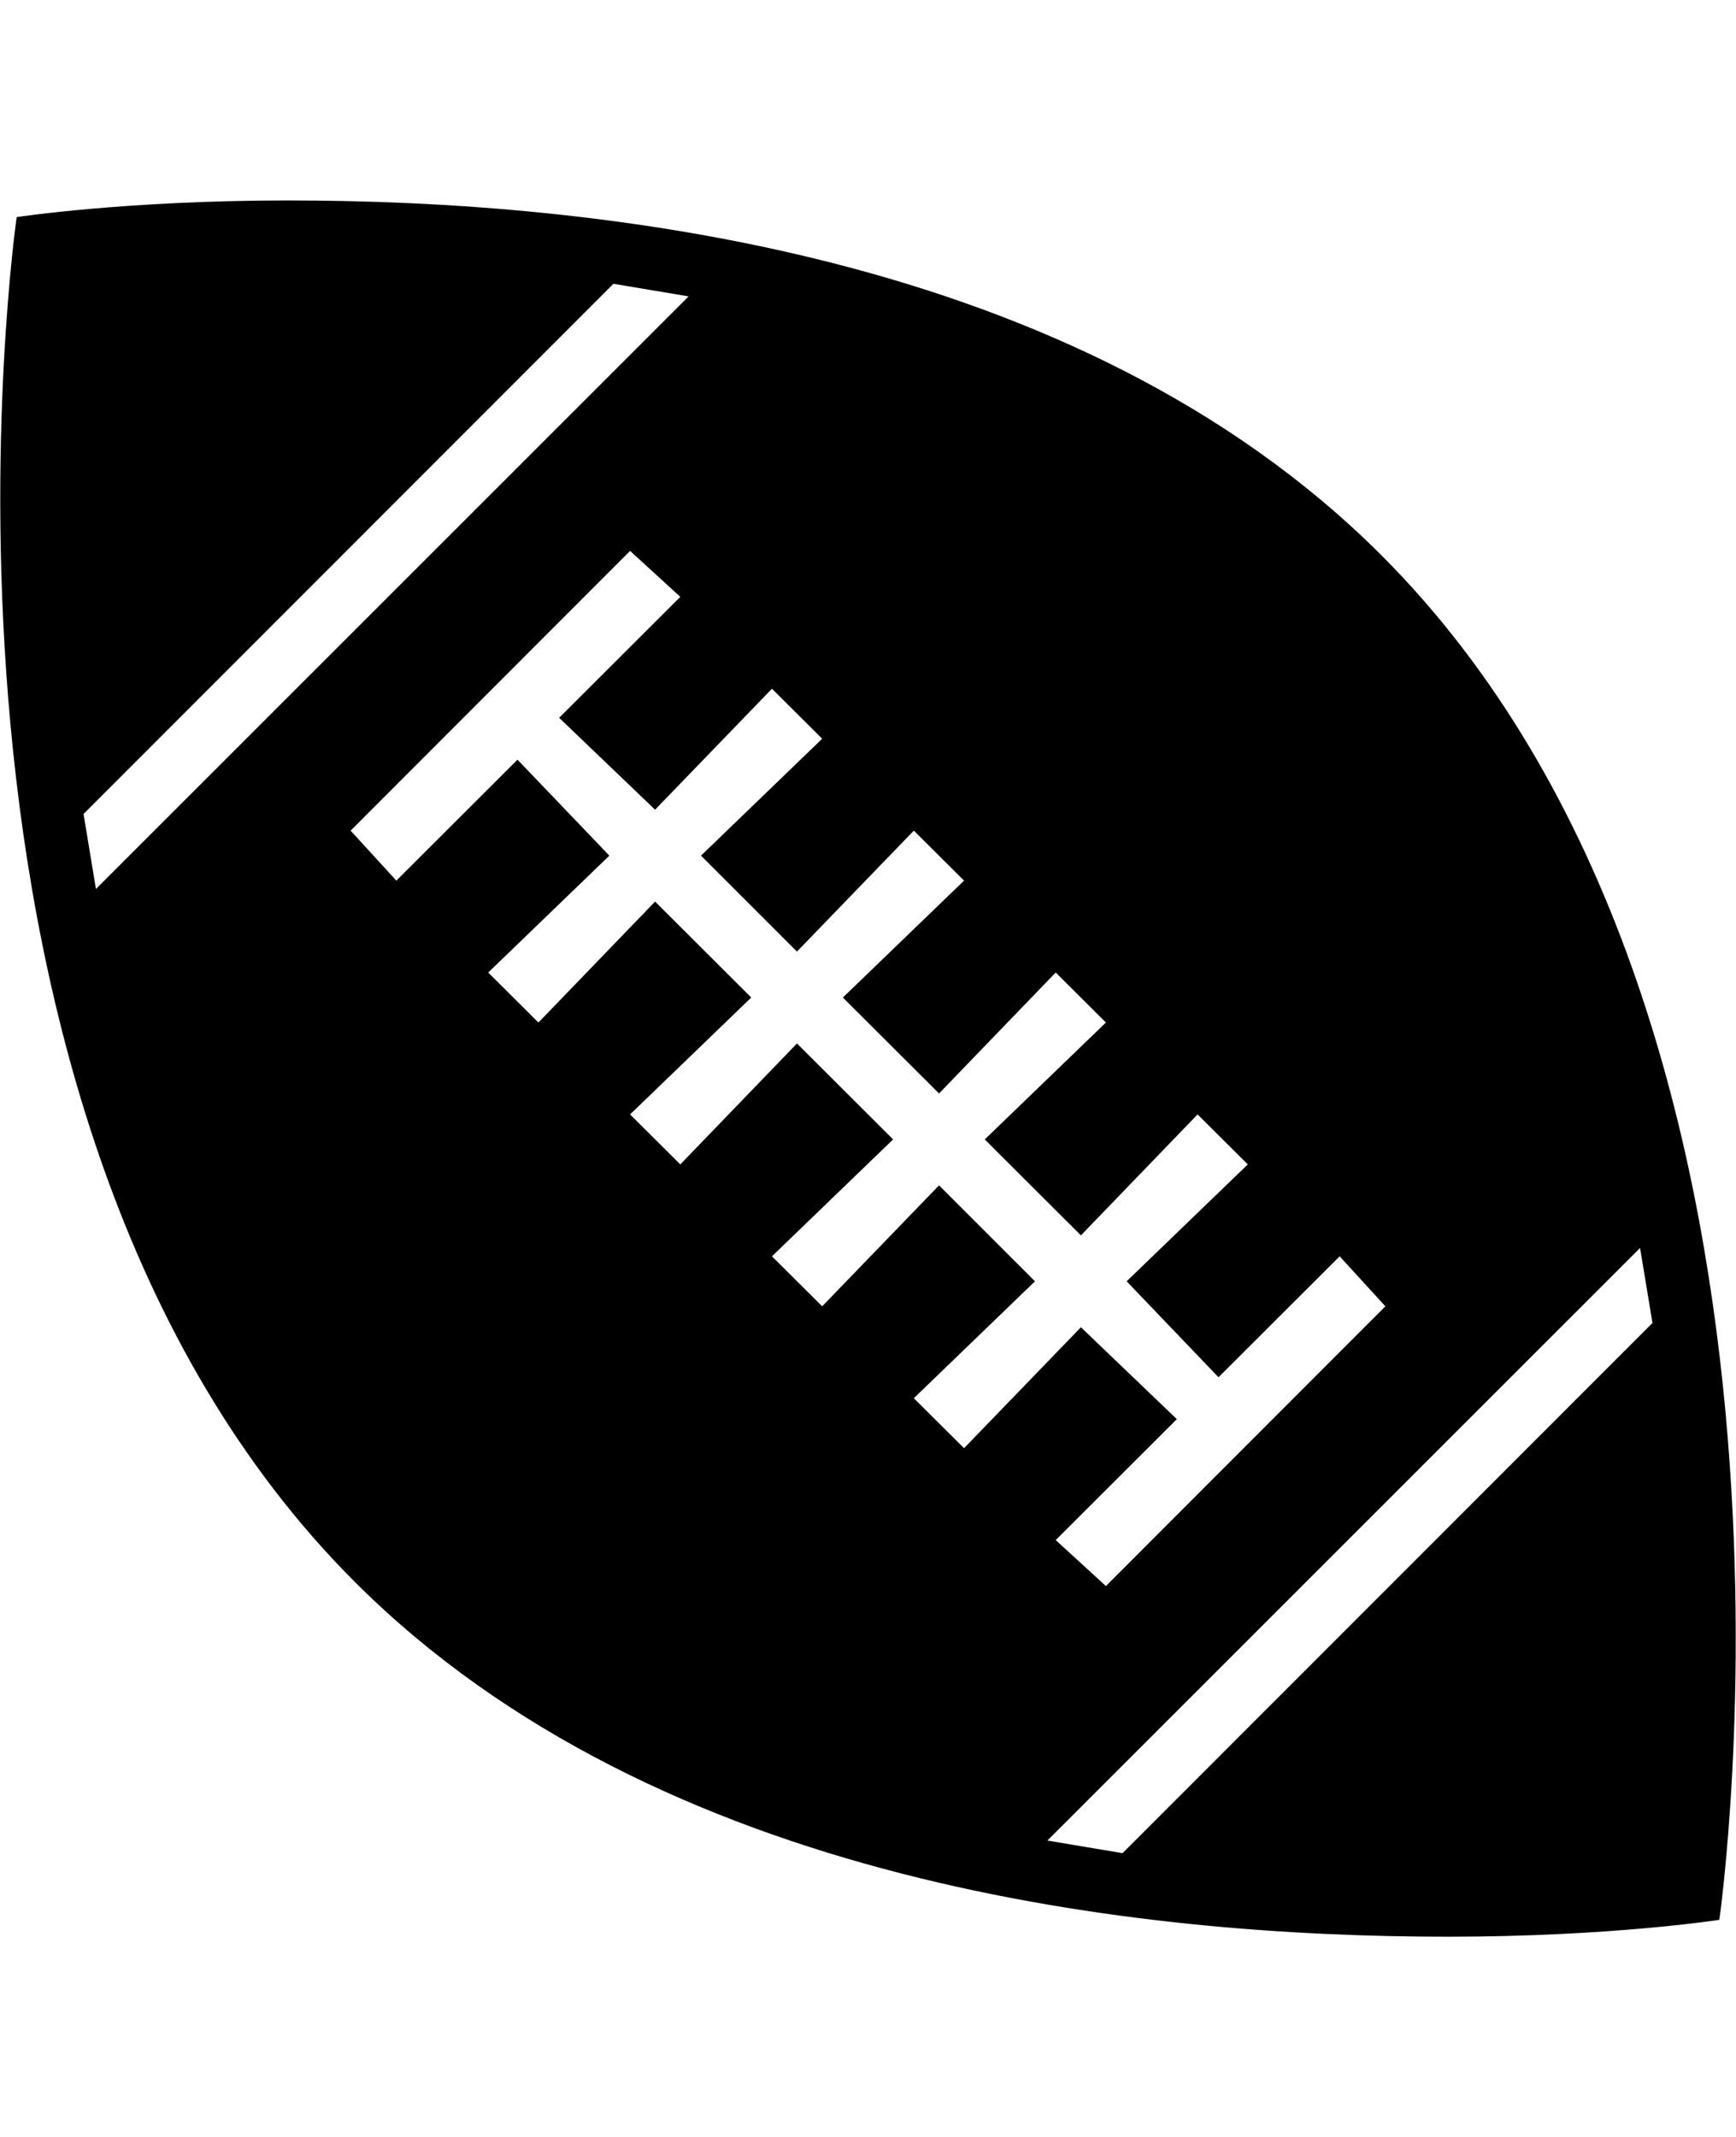 <svg height="1000" width="812.5" xmlns="http://www.w3.org/2000/svg"><path d="M646.5 259.8c218.7 218.7 158.2 638.6 158.2 638.6s-50.8 7.9 -127 7.9C535.2 906.3 308.6 882.8 166 740.2 -52.7 521.5 7.8 101.6 7.8 101.6s50.8 -7.8 127 -7.8c142.5 0 369.1 23.4 511.7 166zM39.1 380.9l5.8 35.1L322.3 138.7l-35.2 -5.9zm388.6 273.4l23.5 23.4 54.7 -56.6 44.9 43 -56.7 56.6 23.5 21.5L648.4 611.3 627 587.9l-56.7 56.6 -43 -44.9L584 544.9l-23.5 -23.4 -54.6 56.6 -45 -44.9 56.7 -54.7 -23.5 -23.4 -54.6 56.6 -45 -44.9 56.7 -54.7 -23.5 -23.4L373 445.3l-44.9 -44.9 56.7 -54.7 -23.5 -23.4 -54.7 56.6 -44.9 -43 56.7 -56.6 -23.5 -21.5L164.1 388.7l21.4 23.4 56.7 -56.6 43 44.9 -56.7 54.7 23.5 23.4 54.6 -56.6 45 44.9 -56.7 54.7 23.5 23.4L373 488.3l45 44.9 -56.7 54.7 23.5 23.4 54.7 -56.6 44.9 44.9zm97.7 212.9l248 -248.1L767.6 584 490.2 861.3z"/></svg>